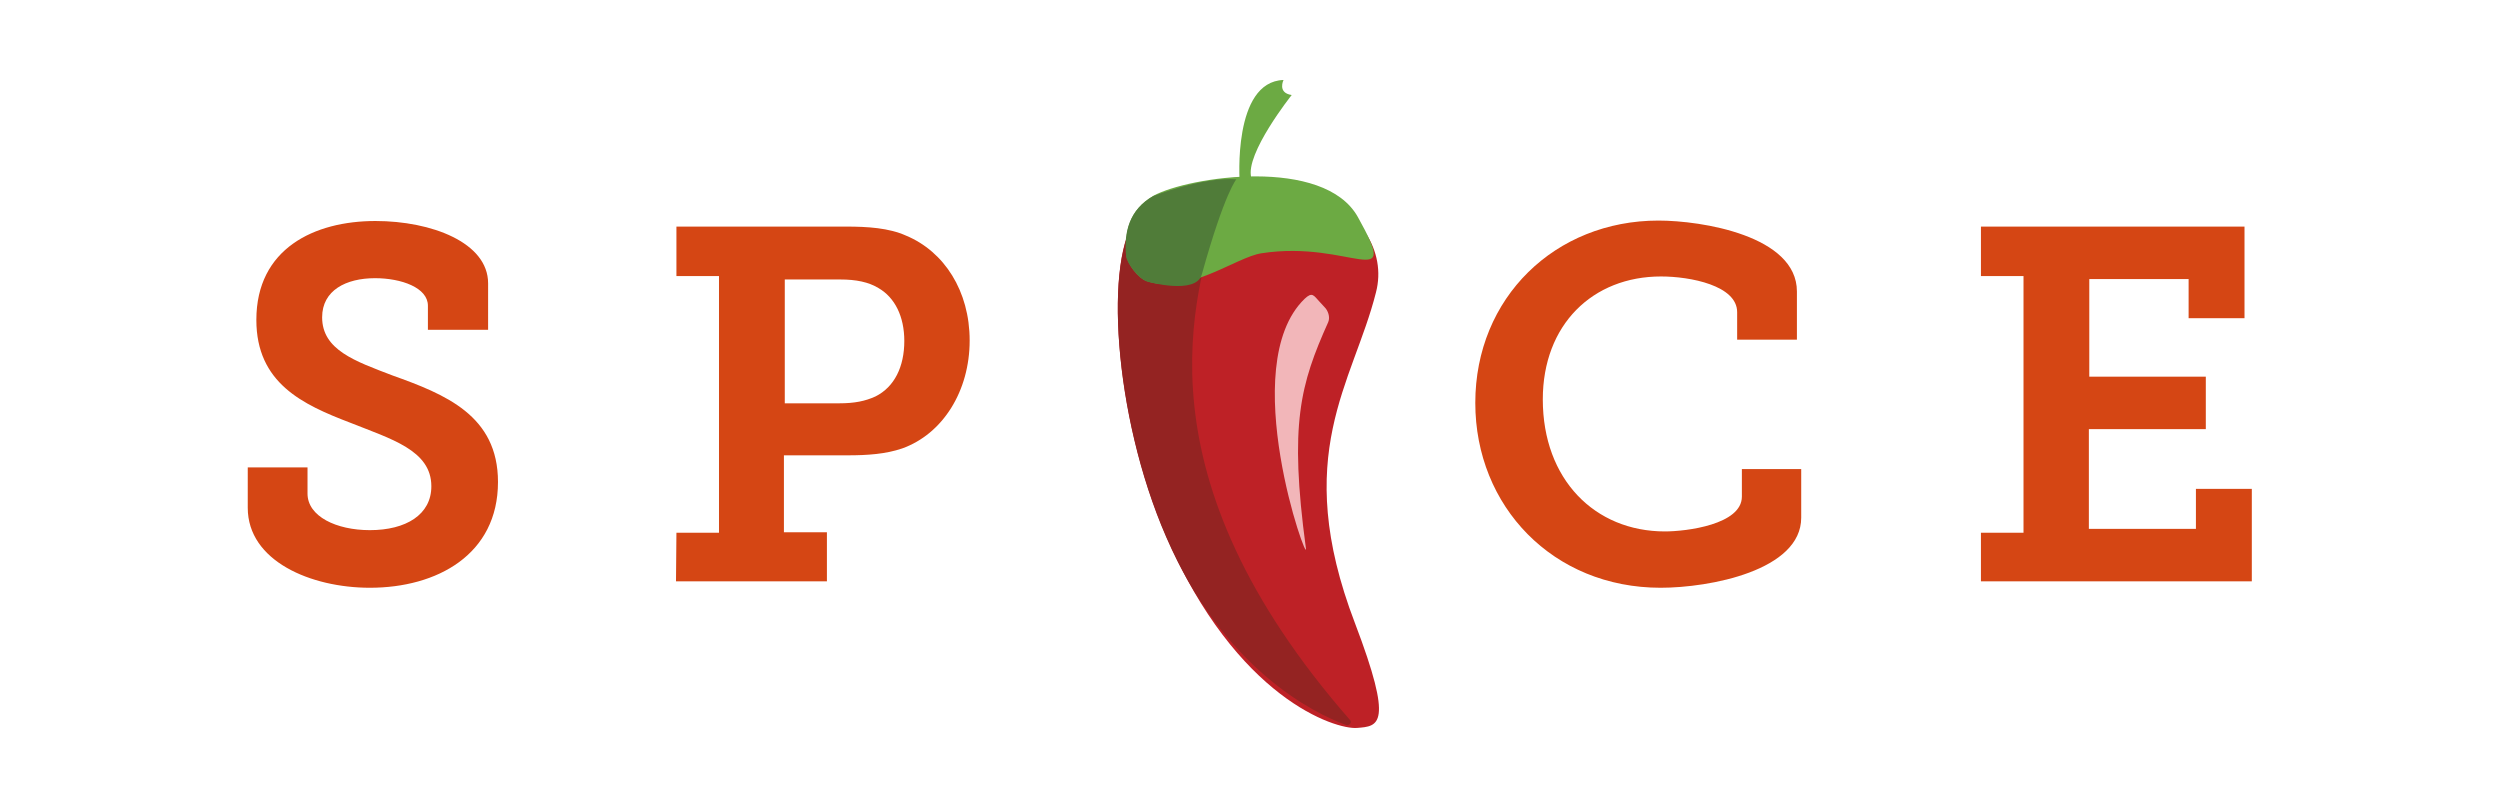 <?xml version="1.0" encoding="utf-8"?>
<!-- Generator: Adobe Illustrator 19.1.0, SVG Export Plug-In . SVG Version: 6.00 Build 0)  -->
<svg width="300" height="97" version="1.1" id="Layer_1" xmlns="http://www.w3.org/2000/svg" xmlns:xlink="http://www.w3.org/1999/xlink" x="0px" y="0px"
	 viewBox="-180 204.3 481 188" style="enable-background:new -180 204.3 481 188;" xml:space="preserve">
<style type="text/css">
	.st0{fill:#BE2126;}
	.st1{fill:#942322;}
	.st2{fill:#F2B6B9;}
	.st3{fill:#6CAA43;}
	.st4{fill:#507C39;}
	.st5{fill:#D54614;}
</style>
<g>
	<g>
		<path class="st0" d="M75,249.4c11,3.6,17.3,13.3,14.8,22.9c-5.3,21.1-19.9,37.7-4.9,76.9c9.1,23.9,5.5,24,0.5,24.4
			s-28-6.8-44.4-44.6c-12.4-28.5-14.4-65.4-6.7-74.2c4.1-4.7,12.6-7.1,19.2-8.6c4.6-1.1,9.5-0.8,14.1,0.7L75,249.4z"/>
		<path class="st1" d="M54.2,251.1c0.8-2.4-2.1-4.5-4.9-3.6c-5,1.6-11.8,3.8-15,7.5c-7.7,8.8-5.7,45.7,6.7,74.2
			c13.3,30.7,34.4,41,41.8,43.7c0.7,0.3,1.5-0.5,1-1.1C34.1,315,46.7,273.7,54.2,251.1z"/>
		<path class="st2" d="M76.7,274.5l1.2,1.3c0.7,0.7,1.3,2.2,0.8,3.4c-6.5,14.5-9.1,23.7-5.2,52.6c0.7,4.9-16.4-42.4-0.3-58
			C75,272.1,75.3,273,76.7,274.5z"/>
		<path class="st3" d="M31.8,263.9c-0.6-5.7,0.7-10.9,6.3-14.1c8.1-4.4,39.6-9.2,47.5,5c10.1,18.1-1.7,5.2-22.4,8.4
			c-6,0.9-17,9.7-26.6,6.5C34.5,269.1,32,265.6,31.8,263.9z"/>
		<path class="st4" d="M49.3,268.1c-1.3,4.9-12.7,1.7-12.7,1.7c-2.1-0.7-4.7-4.3-4.9-5.8c-0.6-5.7,0.7-10.9,6.3-14.1
			c0,0,11.5-4.5,19.3-3.9C57.4,246,54.7,248.7,49.3,268.1z"/>
		<path class="st3" d="M58.1,246.6c0,0-1.7-23.3,10.2-23.7c0,0-1.5,3,1.9,3.5c0,0-10.9,13.7-9.4,19.2S58.1,246.6,58.1,246.6z"/>
	</g>
	<g>
		<path class="st5" d="M-158.7,312.9v6.2c0,5.3,6.7,8.5,14.5,8.5c8.4,0,14.3-3.6,14.3-10.2c0-8.4-9.4-11-18.9-14.8
			c-11-4.2-21.8-9.2-21.8-23.9c0-16.6,13.5-23,27.7-23c13,0,26.2,5,26.2,14.5V281h-14v-5.6c0-4.2-6.2-6.4-12.3-6.4
			c-6.7,0-12.3,2.8-12.3,9.1c0,7.6,7.7,10.2,16.3,13.5c12.3,4.4,24.6,9.3,24.6,24.8c0,16.9-14.2,24.6-29.8,24.6
			c-13.7,0-28.4-6.2-28.4-18.6V313h13.9V312.9z"/>
		<path class="st5" d="M-72.9,328.2h9.9v-59.7h-9.9V257h39.5c4.9,0,9.9,0.3,13.9,2.1c8.9,3.7,14.8,12.9,14.8,24.4
			c0,11.7-6.2,21.7-15.7,25.1c-3.8,1.3-8,1.6-12.7,1.6h-14.8v17.9h10v11.4H-73L-72.9,328.2L-72.9,328.2z M-35,298.1
			c3.5,0,6-0.5,8.4-1.6c4.4-2.2,6.7-6.9,6.7-12.9c0-5.7-2.2-10.1-6-12.3c-2.3-1.4-5.2-2-8.9-2h-12.9v28.8H-35z"/>
	</g>
	<g>
		<path class="st5" d="M155.5,255.6c10,0,32.2,3.5,32.2,16.5v11.2h-13.9v-6.4c0-6.2-10.9-8.3-17.7-8.3c-15.9,0-27.5,11.2-27.5,28.6
			c0,18.6,12.1,30.7,28.4,30.7c5,0,17.9-1.6,17.9-8.1v-6.4h13.8v11.3c0,12.3-21.3,16.3-32.7,16.3c-25,0-43.1-18.9-43.1-43
			C112.9,273.5,131.5,255.6,155.5,255.6z"/>
		<path class="st5" d="M230.5,328.2h9.9v-59.7h-9.9V257h61.3v21.3h-13v-9.1h-23.1v22.7h27.1v12.2h-27.2v23.2h24.9V318h13v21.5h-63
			L230.5,328.2L230.5,328.2z"/>
	</g>
</g>
</svg>

